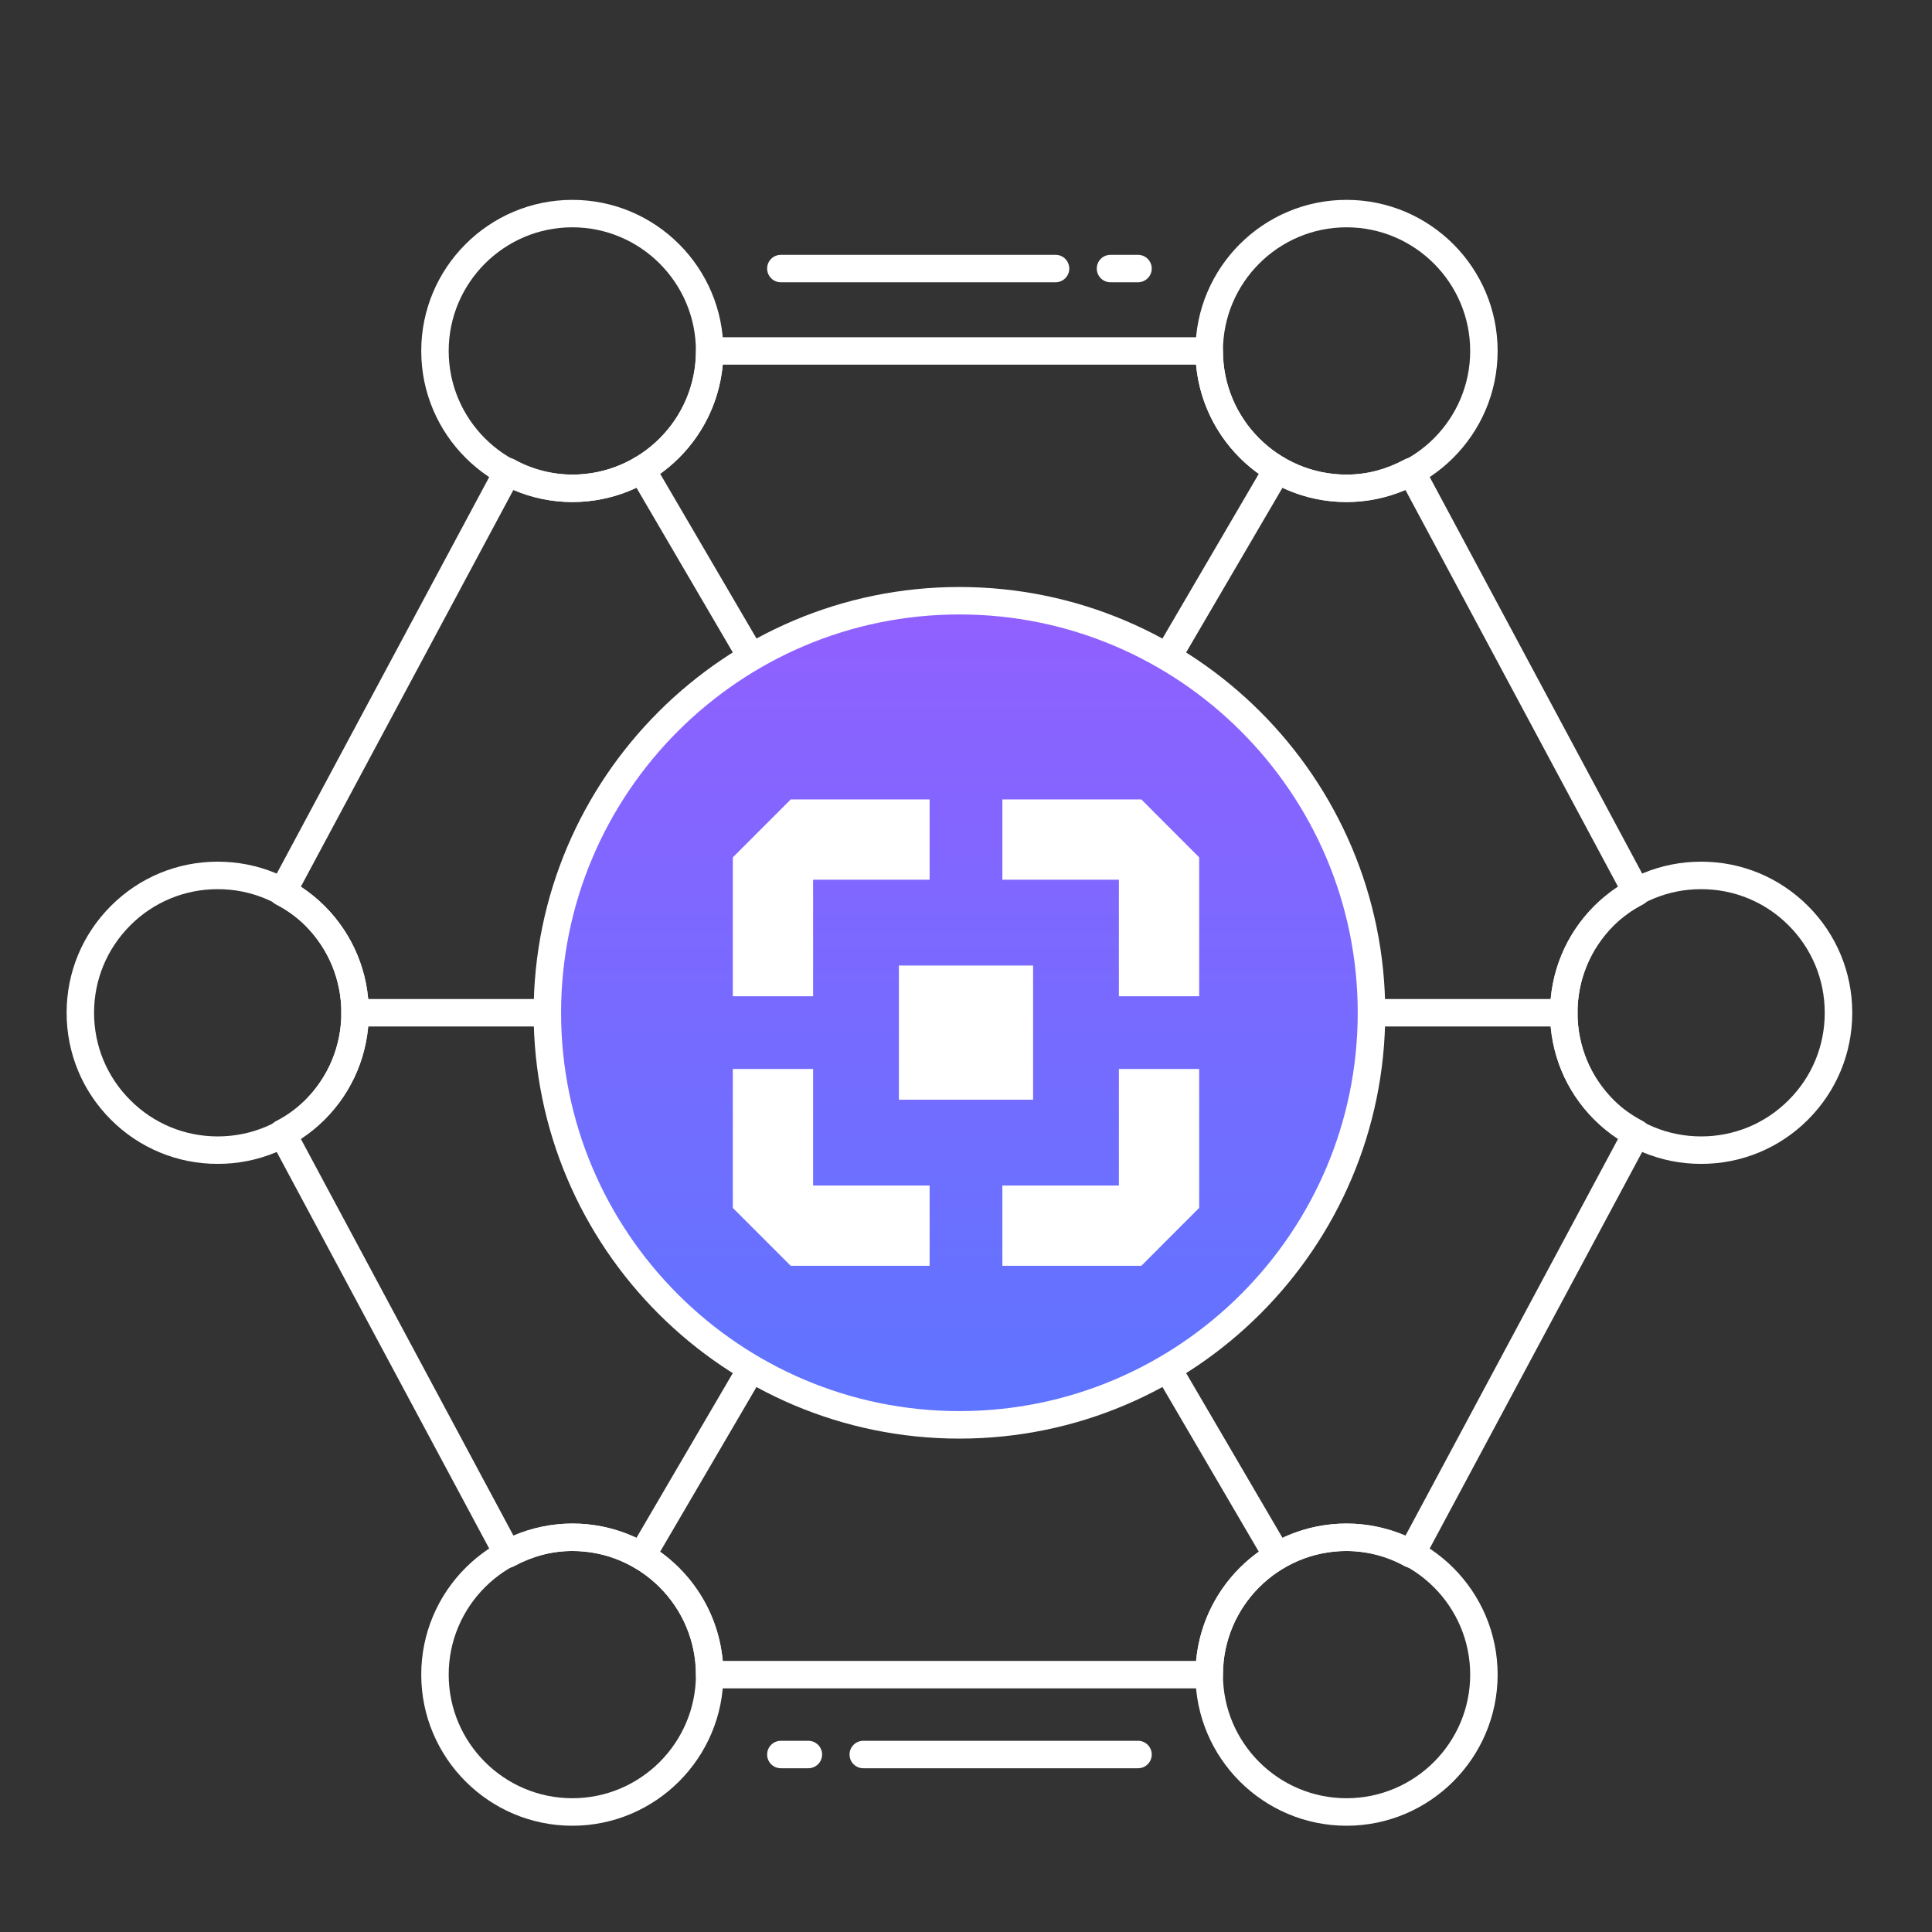 <svg width="29" height="29" viewBox="0 0 29 29" fill="none" xmlns="http://www.w3.org/2000/svg">
<rect x="0" y="0" width="29" height="29" fill="#333333" stroke="none"/>
<g id="Frame">
<g id="&#231;&#187;&#132; 15902" clip-path="url(#clip0_23_19845)">
<g id="&#231;&#187;&#132; 15836" clip-path="url(#clip1_23_19845)">
<path id="&#232;&#183;&#175;&#229;&#190;&#132; 43030" d="M23.473 15.408H5.329C5.215 15.408 5.123 15.316 5.123 15.202C5.123 15.088 5.215 14.996 5.329 14.996H23.473C23.587 14.996 23.679 15.088 23.679 15.202C23.679 15.316 23.587 15.408 23.473 15.408V15.408Z" fill="white"/>
<path id="&#232;&#183;&#175;&#229;&#190;&#132; 43031" d="M9.632 23.564C9.558 23.564 9.49 23.524 9.453 23.46C9.416 23.396 9.417 23.317 9.454 23.253L18.994 6.943C19.052 6.844 19.178 6.811 19.276 6.869C19.375 6.926 19.408 7.053 19.35 7.151L9.81 23.461C9.773 23.524 9.705 23.563 9.632 23.564V23.564Z" fill="white"/>
<path id="&#232;&#183;&#175;&#229;&#190;&#132; 43032" d="M19.172 23.564C19.099 23.564 19.031 23.525 18.994 23.461L9.454 7.151C9.397 7.052 9.43 6.926 9.528 6.868C9.626 6.811 9.753 6.844 9.81 6.942L19.35 23.253C19.388 23.317 19.388 23.396 19.351 23.46C19.314 23.524 19.246 23.564 19.172 23.564V23.564Z" fill="white"/>
<path id="&#232;&#183;&#175;&#229;&#190;&#132; 43033" d="M8.216 15.202C8.216 18.618 10.985 21.387 14.401 21.387C17.817 21.387 20.586 18.618 20.586 15.202C20.586 11.786 17.817 9.017 14.401 9.017C10.985 9.017 8.216 11.786 8.216 15.202V15.202Z" fill="url(#paint0_linear_23_19845)"/>
<path id="&#232;&#183;&#175;&#229;&#190;&#132; 43034" fill-rule="evenodd" clip-rule="evenodd" d="M8.01 15.202C8.01 18.727 10.877 21.594 14.401 21.594C17.926 21.594 20.793 18.727 20.793 15.202C20.793 11.678 17.926 8.811 14.401 8.811C10.877 8.811 8.01 11.678 8.01 15.202ZM8.422 15.202C8.422 11.905 11.104 9.223 14.401 9.223C17.698 9.223 20.38 11.905 20.38 15.202C20.38 18.499 17.698 21.181 14.401 21.181C11.104 21.181 8.422 18.499 8.422 15.202Z" fill="white"/>
<path id="&#232;&#183;&#175;&#229;&#190;&#132; 43038" fill-rule="evenodd" clip-rule="evenodd" d="M8.591 7.536C7.34 7.536 6.323 6.519 6.323 5.268C6.323 4.017 7.34 3 8.591 3C9.841 3 10.858 4.017 10.858 5.268C10.858 6.519 9.841 7.536 8.591 7.536ZM3.268 17.47C2.666 17.472 2.089 17.233 1.664 16.806C1.236 16.378 1 15.808 1 15.202C1 14.597 1.236 14.027 1.664 13.599C2.092 13.17 2.662 12.934 3.268 12.934C3.874 12.934 4.444 13.17 4.872 13.599C5.3 14.027 5.536 14.597 5.536 15.202C5.536 15.808 5.3 16.378 4.872 16.806C4.447 17.233 3.87 17.472 3.268 17.47ZM23.931 16.806C24.356 17.233 24.933 17.472 25.535 17.47C26.137 17.472 26.714 17.233 27.139 16.806C27.567 16.378 27.803 15.808 27.803 15.202C27.803 14.597 27.567 14.027 27.139 13.599C26.71 13.17 26.141 12.934 25.535 12.934C24.929 12.934 24.359 13.17 23.931 13.599C23.503 14.027 23.267 14.597 23.267 15.202C23.267 15.808 23.503 16.378 23.931 16.806ZM24.223 13.89C24.57 13.541 25.043 13.345 25.535 13.347C26.027 13.345 26.5 13.541 26.847 13.89C27.198 14.241 27.39 14.707 27.39 15.202C27.39 15.698 27.198 16.164 26.847 16.514C26.497 16.865 26.031 17.058 25.535 17.058C25.039 17.058 24.573 16.865 24.223 16.514C23.872 16.164 23.679 15.698 23.679 15.202C23.679 14.707 23.872 14.241 24.223 13.89ZM1.956 13.89C2.303 13.541 2.776 13.345 3.268 13.347C3.76 13.345 4.233 13.541 4.58 13.89C4.931 14.241 5.124 14.707 5.124 15.202C5.124 15.698 4.931 16.164 4.58 16.514C4.23 16.865 3.764 17.058 3.268 17.058C2.772 17.058 2.306 16.865 1.956 16.514C1.605 16.164 1.412 15.698 1.412 15.202C1.412 14.707 1.605 14.241 1.956 13.89ZM20.212 27.405C18.962 27.405 17.944 26.387 17.944 25.137C17.944 23.886 18.962 22.869 20.212 22.869C21.462 22.869 22.48 23.886 22.48 25.137C22.48 26.387 21.462 27.405 20.212 27.405ZM18.357 25.137C18.357 24.114 19.189 23.281 20.212 23.281C21.235 23.281 22.068 24.114 22.068 25.137C22.068 26.16 21.235 26.992 20.212 26.992C19.189 26.992 18.357 26.16 18.357 25.137ZM6.735 5.268C6.735 4.245 7.568 3.412 8.591 3.412C9.614 3.412 10.446 4.245 10.446 5.268C10.446 6.291 9.614 7.124 8.591 7.124C7.568 7.124 6.735 6.291 6.735 5.268ZM20.212 7.536C18.962 7.536 17.944 6.519 17.944 5.268C17.944 4.017 18.962 3 20.212 3C21.462 3 22.48 4.017 22.48 5.268C22.48 6.519 21.462 7.536 20.212 7.536ZM18.357 5.268C18.357 4.245 19.189 3.412 20.212 3.412C21.235 3.412 22.068 4.245 22.068 5.268C22.068 6.291 21.235 7.124 20.212 7.124C19.189 7.124 18.357 6.291 18.357 5.268ZM8.591 27.405C7.34 27.405 6.323 26.387 6.323 25.137C6.323 23.886 7.34 22.869 8.591 22.869C9.841 22.869 10.858 23.886 10.858 25.137C10.858 26.387 9.841 27.405 8.591 27.405ZM6.735 25.137C6.735 24.114 7.568 23.281 8.591 23.281C9.614 23.281 10.446 24.114 10.446 25.137C10.446 26.16 9.614 26.992 8.591 26.992C7.568 26.992 6.735 26.16 6.735 25.137Z" fill="white"/>
<path id="&#232;&#183;&#175;&#229;&#190;&#132; 43039" fill-rule="evenodd" clip-rule="evenodd" d="M10.652 25.343H18.151C18.205 25.343 18.258 25.321 18.297 25.282C18.335 25.244 18.357 25.191 18.357 25.137C18.358 24.112 19.188 23.282 20.212 23.281C20.517 23.283 20.817 23.361 21.084 23.509C21.132 23.535 21.189 23.541 21.241 23.525C21.294 23.509 21.337 23.473 21.363 23.425L24.747 17.109C24.8 17.009 24.763 16.884 24.663 16.83C24.479 16.732 24.34 16.631 24.223 16.515C23.872 16.164 23.679 15.698 23.679 15.203C23.679 14.707 23.872 14.241 24.224 13.89C24.354 13.764 24.502 13.658 24.664 13.575C24.764 13.521 24.801 13.397 24.748 13.296L21.364 6.98C21.338 6.932 21.294 6.896 21.241 6.88C21.189 6.864 21.132 6.87 21.084 6.896C20.803 7.047 20.51 7.124 20.213 7.124C19.19 7.124 18.357 6.292 18.357 5.269C18.357 5.155 18.265 5.062 18.151 5.062H10.653C10.539 5.062 10.447 5.155 10.447 5.269C10.447 6.292 9.614 7.124 8.591 7.124C8.286 7.122 7.987 7.044 7.72 6.896C7.671 6.87 7.615 6.864 7.562 6.88C7.51 6.896 7.466 6.932 7.44 6.98L4.056 13.296C4.003 13.397 4.04 13.521 4.14 13.575C4.302 13.658 4.45 13.764 4.58 13.89C4.931 14.241 5.124 14.707 5.124 15.203C5.124 15.698 4.931 16.164 4.58 16.515C4.45 16.642 4.301 16.748 4.14 16.83C4.04 16.884 4.002 17.009 4.056 17.109L7.44 23.425C7.465 23.474 7.509 23.51 7.562 23.525C7.614 23.541 7.671 23.535 7.719 23.509C8 23.358 8.293 23.281 8.591 23.281C9.614 23.281 10.446 24.114 10.446 25.137C10.446 25.251 10.538 25.343 10.652 25.343ZM17.954 24.931H10.849C10.745 23.776 9.772 22.869 8.591 22.869C8.287 22.87 7.987 22.933 7.71 23.056L4.513 17.09C4.643 17.009 4.763 16.914 4.872 16.806C5.3 16.378 5.536 15.808 5.536 15.203C5.536 14.597 5.3 14.027 4.872 13.599C4.768 13.495 4.651 13.402 4.513 13.315L7.709 7.349C7.987 7.472 8.287 7.535 8.591 7.536C9.763 7.535 10.742 6.642 10.849 5.474H17.953C18.061 6.641 19.04 7.535 20.212 7.536C20.515 7.535 20.815 7.472 21.093 7.349L24.29 13.315C24.152 13.402 24.035 13.495 23.931 13.599C23.503 14.027 23.267 14.597 23.267 15.203C23.267 15.808 23.503 16.378 23.932 16.806C24.04 16.914 24.161 17.009 24.29 17.09L21.094 23.056C20.808 22.932 20.513 22.869 20.213 22.869C19.04 22.87 18.062 23.763 17.954 24.931ZM12.133 26.542H11.721C11.607 26.542 11.515 26.45 11.515 26.336C11.515 26.222 11.607 26.13 11.721 26.13H12.133C12.247 26.13 12.34 26.222 12.34 26.336C12.34 26.45 12.247 26.542 12.133 26.542ZM12.958 26.542H17.082C17.196 26.542 17.288 26.45 17.288 26.336C17.288 26.222 17.196 26.13 17.082 26.13H12.958C12.844 26.13 12.752 26.222 12.752 26.336C12.752 26.45 12.844 26.542 12.958 26.542Z" fill="white"/>
<path id="&#232;&#183;&#175;&#229;&#190;&#132; 43040" d="M17.081 4.237H16.669C16.555 4.237 16.463 4.145 16.463 4.031C16.463 3.917 16.555 3.825 16.669 3.825H17.081C17.195 3.825 17.288 3.917 17.288 4.031C17.288 4.145 17.195 4.237 17.081 4.237V4.237Z" fill="white"/>
<path id="&#232;&#183;&#175;&#229;&#190;&#132; 43041" d="M15.844 4.237H11.721C11.607 4.237 11.515 4.145 11.515 4.031C11.515 3.917 11.607 3.825 11.721 3.825H15.844C15.958 3.825 16.05 3.917 16.05 4.031C16.05 4.145 15.958 4.237 15.844 4.237V4.237Z" fill="white"/>
</g>
<g id="&#231;&#187;&#132; 15894" clip-path="url(#clip2_23_19845)">
<path id="&#232;&#183;&#175;&#229;&#190;&#132; 43124" d="M15.507 14.493H13.493V16.507H15.507V14.493V14.493Z" fill="white"/>
<path id="&#232;&#183;&#175;&#229;&#190;&#132; 43125" d="M13.954 12V13.205H12.205V14.954H11V12.869L11.869 12H13.954V12Z" fill="white"/>
<path id="&#232;&#183;&#175;&#229;&#190;&#132; 43126" d="M18 12.869V14.954H16.795V13.205H15.046V12H17.132L18 12.869V12.869Z" fill="white"/>
<path id="&#232;&#183;&#175;&#229;&#190;&#132; 43127" d="M18 16.046V18.131L17.132 19H15.046V17.795H16.795V16.046H18V16.046Z" fill="white"/>
<path id="&#232;&#183;&#175;&#229;&#190;&#132; 43128" d="M13.954 17.795V19H11.869L11 18.131V16.046H12.205V17.795H13.954V17.795Z" fill="white"/>
</g>
</g>
</g>
<defs>
<linearGradient id="paint0_linear_23_19845" x1="8.216" y1="9.017" x2="8.216" y2="21.387" gradientUnits="userSpaceOnUse">
<stop stop-color="#9160FF"/>
<stop offset="1" stop-color="#5E75FF"/>
</linearGradient>
<clipPath id="clip0_23_19845">
<rect width="26.803" height="24.405" fill="white" transform="translate(1 3)"/>
</clipPath>
<clipPath id="clip1_23_19845">
<rect width="26.803" height="24.405" fill="white" transform="translate(1 3)"/>
</clipPath>
<clipPath id="clip2_23_19845">
<rect width="7" height="7" fill="white" transform="translate(11 12)"/>
</clipPath>
</defs>
</svg>
